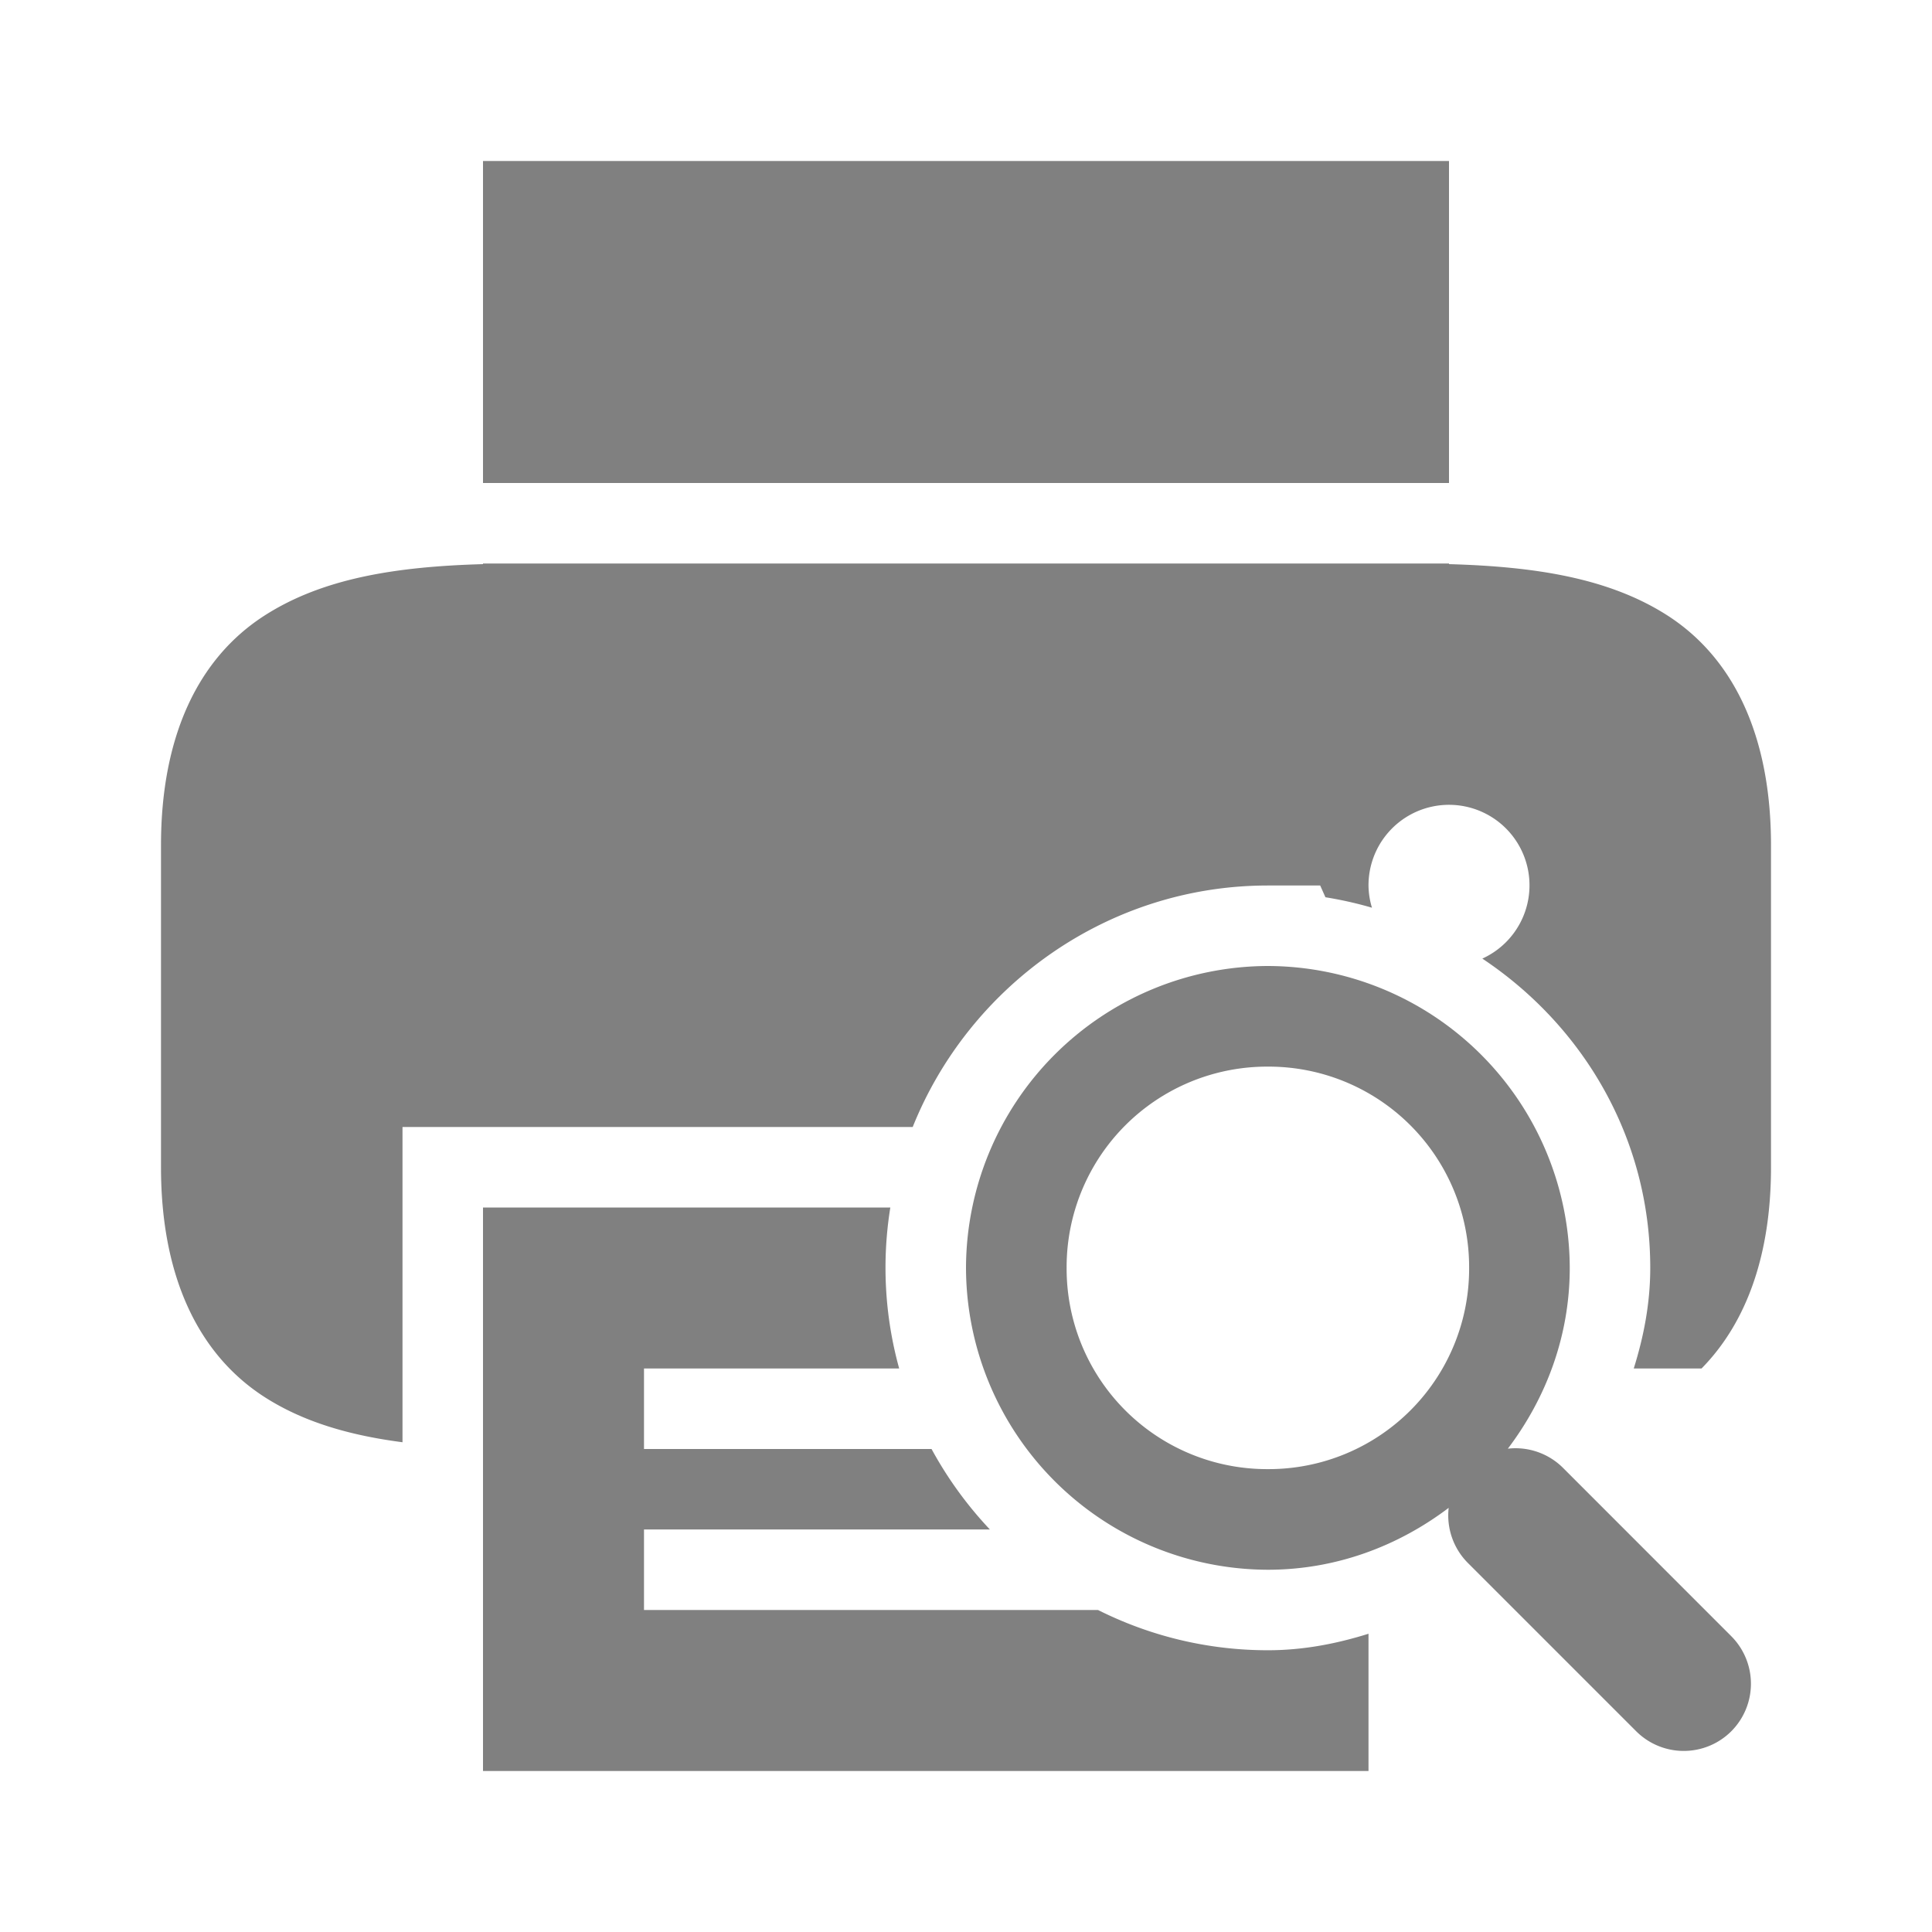 <svg width="24" height="24" xmlns="http://www.w3.org/2000/svg"><path style="color:#000;font-style:normal;font-variant:normal;font-weight:400;font-stretch:normal;font-size:medium;line-height:normal;font-family:sans-serif;font-variant-ligatures:normal;font-variant-position:normal;font-variant-caps:normal;font-variant-numeric:normal;font-variant-alternates:normal;font-variant-east-asian:normal;font-feature-settings:normal;font-variation-settings:normal;text-indent:0;text-align:start;text-decoration:none;text-decoration-line:none;text-decoration-style:solid;text-decoration-color:#000;letter-spacing:normal;word-spacing:normal;text-transform:none;writing-mode:lr-tb;direction:ltr;text-orientation:mixed;dominant-baseline:auto;baseline-shift:baseline;text-anchor:start;white-space:normal;shape-padding:0;shape-margin:0;inline-size:0;clip-rule:nonzero;display:inline;overflow:visible;visibility:visible;opacity:1;isolation:auto;mix-blend-mode:normal;color-interpolation:sRGB;color-interpolation-filters:linearRGB;solid-color:#000;solid-opacity:1;vector-effect:none;fill:gray;fill-opacity:1;fill-rule:nonzero;stroke:none;stroke-width:1;stroke-linecap:round;stroke-linejoin:miter;stroke-miterlimit:4;stroke-dasharray:none;stroke-dashoffset:0;stroke-opacity:1;marker:none;color-rendering:auto;image-rendering:auto;shape-rendering:auto;text-rendering:auto;enable-background:accumulate;stop-color:#000;stop-opacity:1" d="M15.75 12A3.76 3.76 0 0 0 12 15.75a3.76 3.76 0 0 0 3.75 3.75c.845 0 1.617-.293 2.246-.769a.836.836 0 0 0 .24.686l2.09 2.09a.836.836 0 0 0 1.18 0 .836.836 0 0 0 0-1.182l-2.089-2.09a.836.836 0 0 0-.62-.244.836.836 0 0 0-.066.005c.476-.629.769-1.4.769-2.246A3.76 3.76 0 0 0 15.75 12zm0 1.25a2.49 2.49 0 0 1 2.5 2.5 2.49 2.49 0 0 1-2.5 2.5 2.49 2.49 0 0 1-2.5-2.5 2.49 2.49 0 0 1 2.5-2.5z"/><path style="fill:gray;fill-opacity:1;stroke-width:.5;stroke-linecap:round;stroke-linejoin:round" d="M6 2v4h12V2H6zm0 5v.008c-1.067.03-1.98.171-2.705.633C2.459 8.173 2 9.15 2 10.5v4c0 1.35.459 2.327 1.295 2.86.487.31 1.06.472 1.705.556V14h6.338c.702-1.751 2.42-3 4.412-3h.65l.065.146c.197.032.39.075.578.13A.985.985 0 0 1 17 11a1 1 0 1 1 1.414.908c1.252.834 2.086 2.228 2.086 3.842 0 .44-.081.854-.205 1.25h.842c.557-.566.863-1.408.863-2.5v-4c0-1.35-.459-2.327-1.295-2.86-.725-.461-1.638-.602-2.705-.632V7H6zm0 8v7h11v-1.705c-.396.124-.81.205-1.25.205-.756 0-1.472-.18-2.11-.5H8v-1h4.297a4.798 4.798 0 0 1-.725-1H8v-1h3.17a4.693 4.693 0 0 1-.11-2H6z"/></svg>